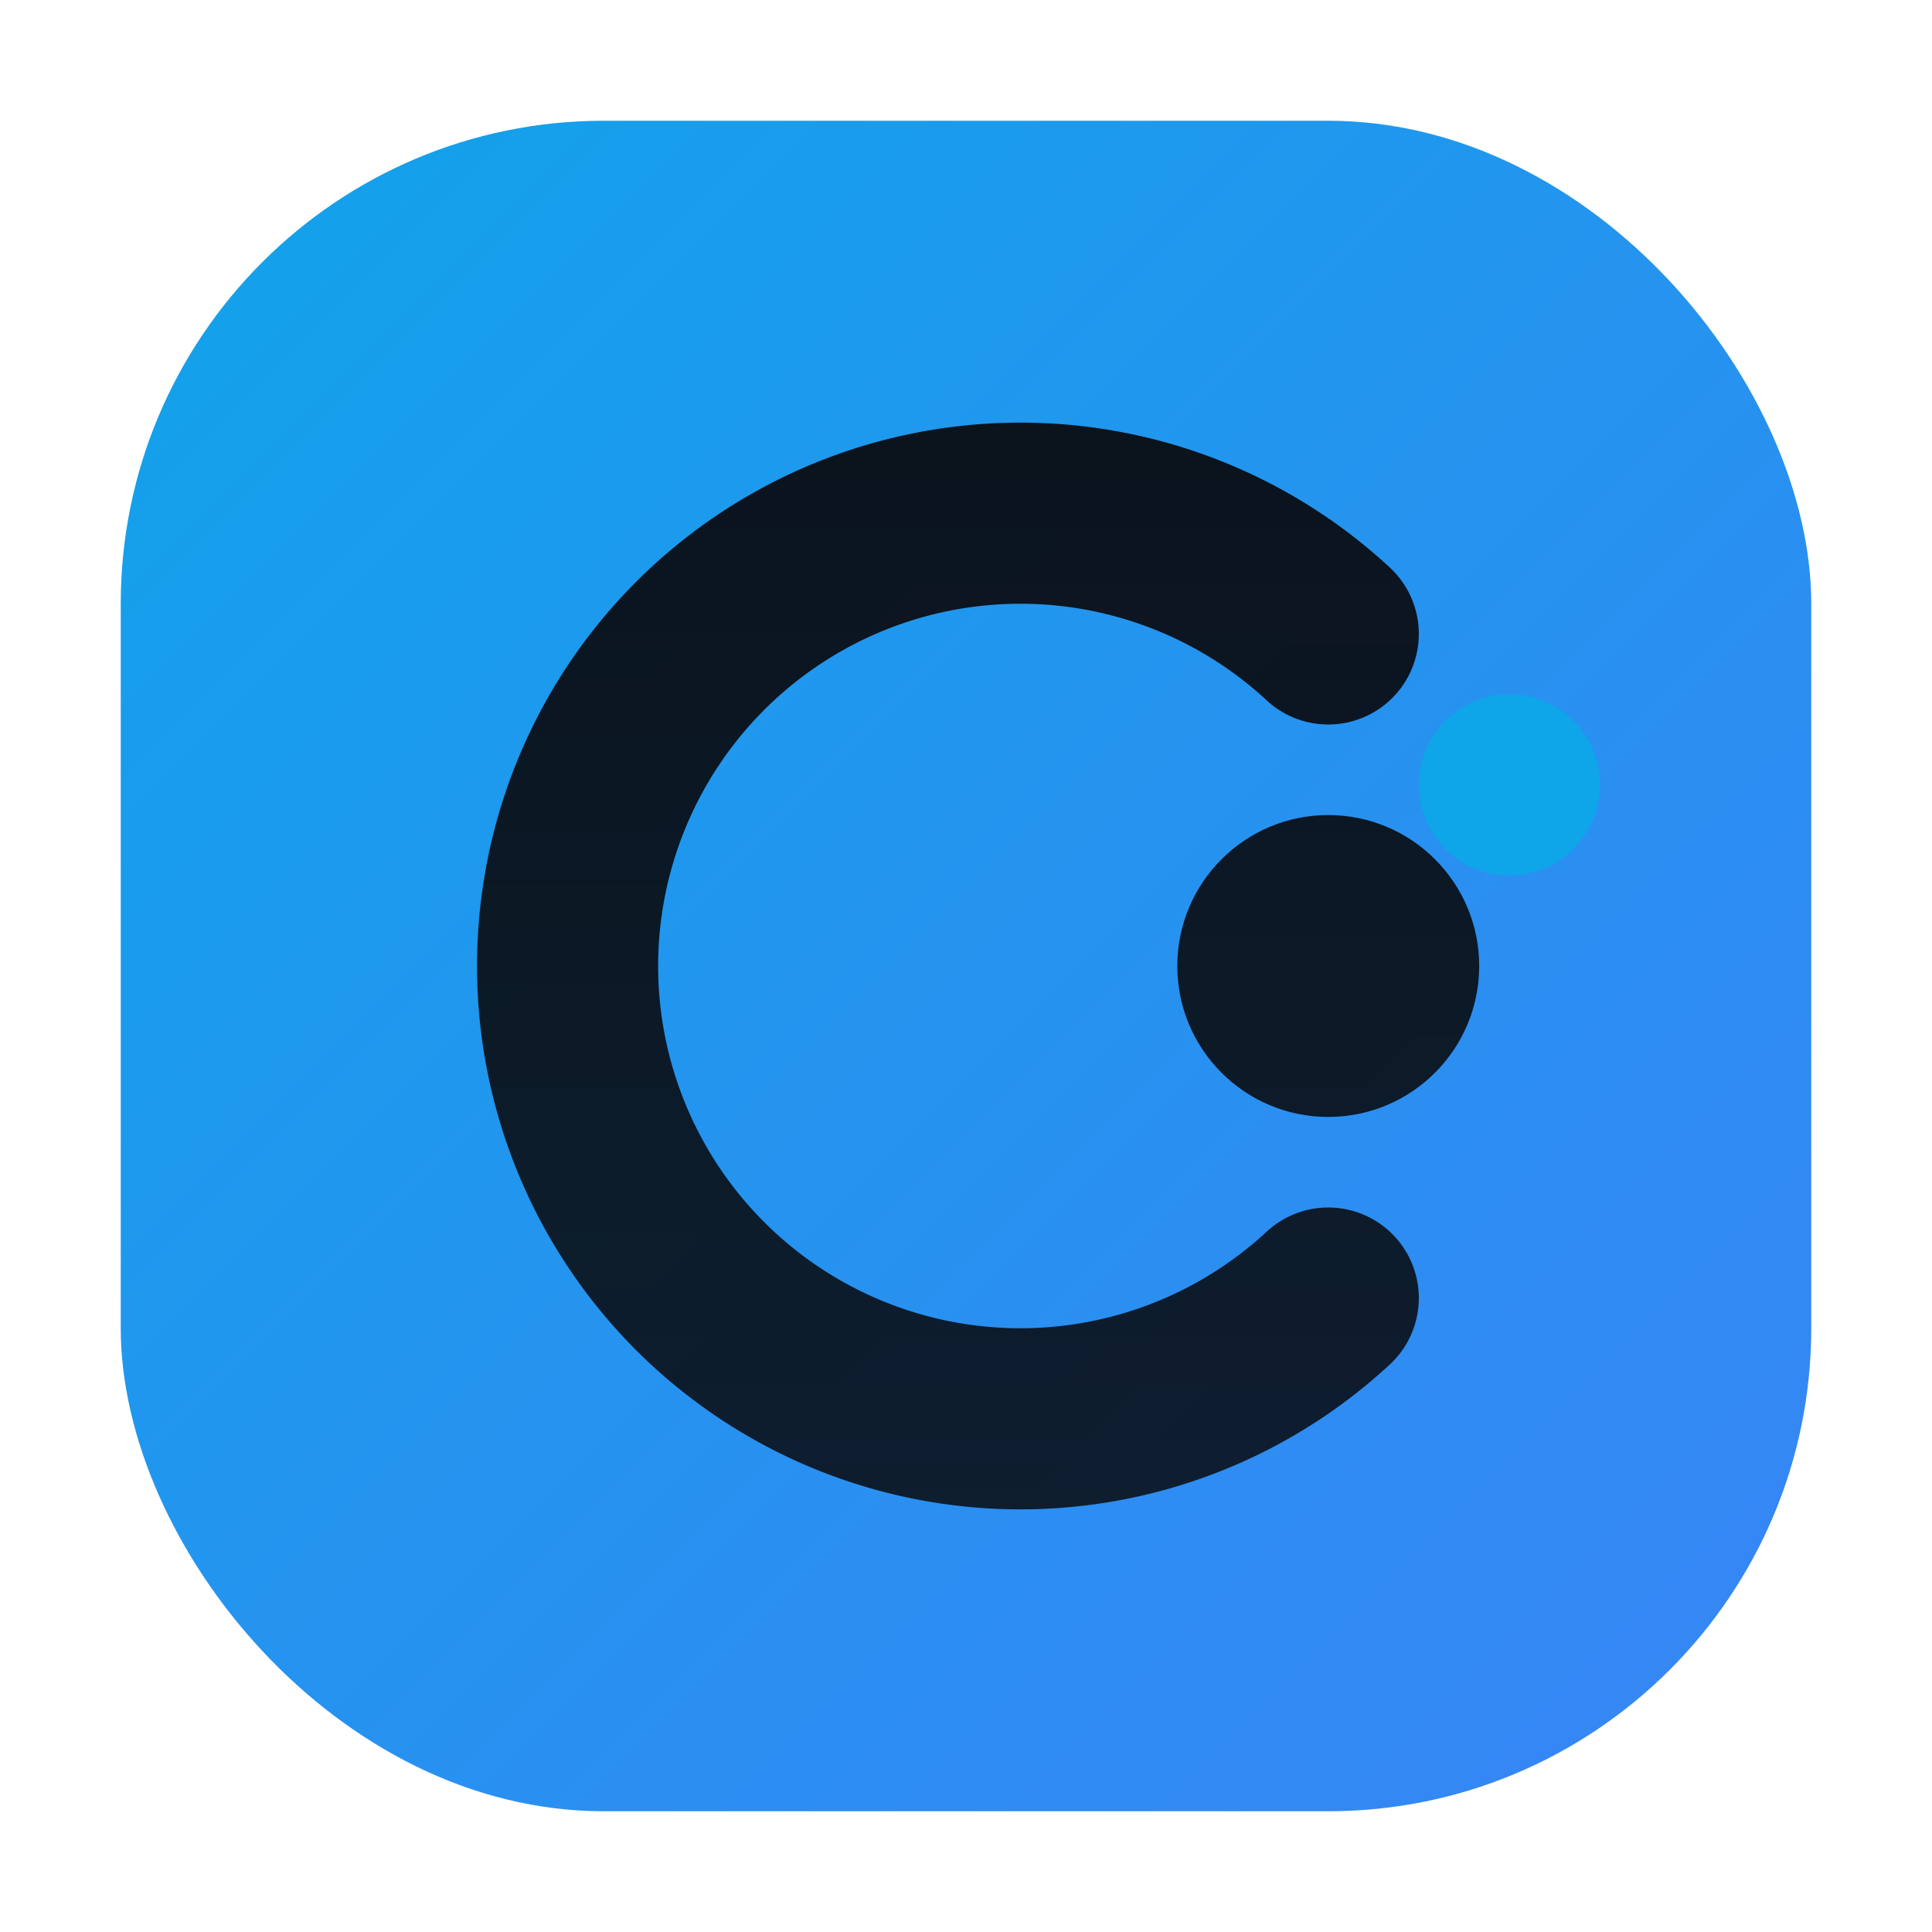 <svg xmlns="http://www.w3.org/2000/svg" viewBox="0 0 64 64" fill="none">
  <defs>
    <linearGradient id="grad" x1="0" y1="0" x2="64" y2="64" gradientUnits="userSpaceOnUse">
      <stop offset="0" stop-color="#0ea5e9"/>
      <stop offset="1" stop-color="#3b82f6"/>
    </linearGradient>
    <linearGradient id="ink" x1="0" y1="0" x2="0" y2="64" gradientUnits="userSpaceOnUse">
      <stop offset="0" stop-color="#0a0f16"/>
      <stop offset="1" stop-color="#0a0f16" stop-opacity=".85"/>
    </linearGradient>
  </defs>
  <!-- Capsule background -->
  <rect x="4" y="4" width="56" height="56" rx="16" fill="url(#grad)"/>
  <!-- Minimal monogram: C + node orbit (suggests cognition) -->
  <path d="M44 21a15 15 0 1 0 0 22" stroke="url(#ink)" stroke-width="6" stroke-linecap="round"/>
  <circle cx="44" cy="32" r="5" fill="url(#ink)"/>
  <circle cx="50" cy="26" r="3" fill="#0ea5e9"/>
</svg>

